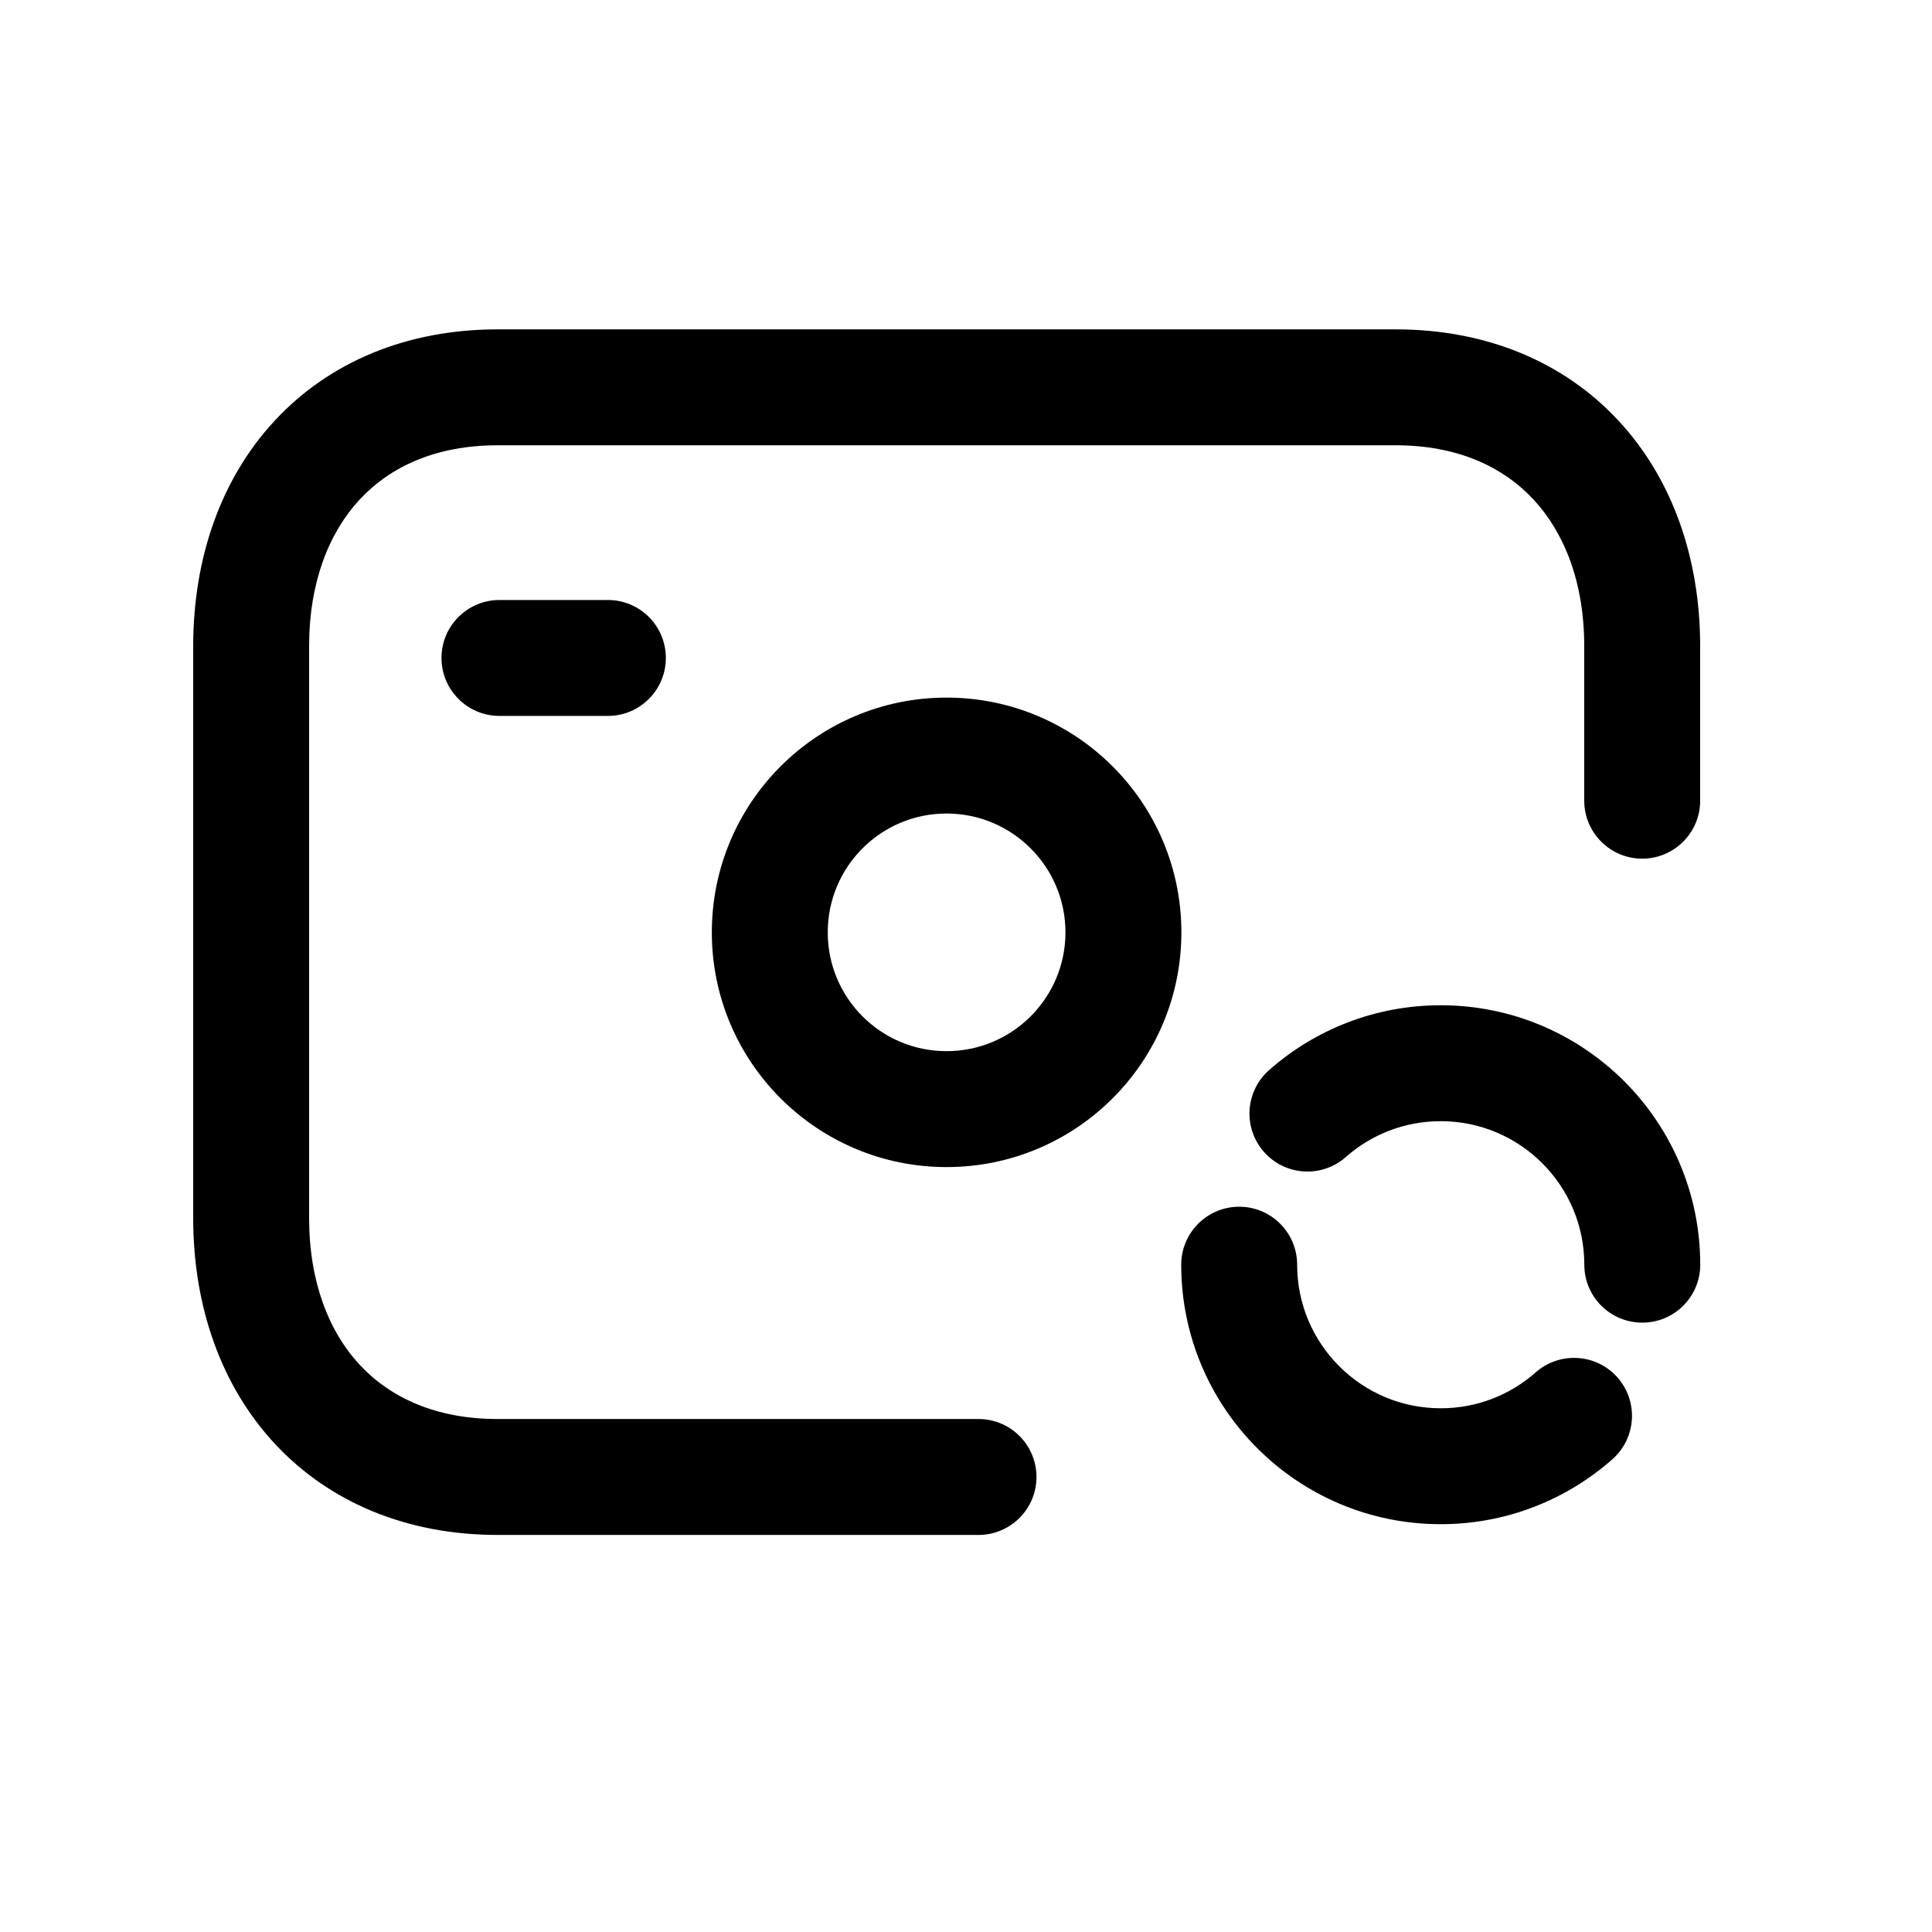 <svg width="25" height="25" viewBox="0 0 25 25" fill="none" xmlns="http://www.w3.org/2000/svg">
<path fill-rule="evenodd" clip-rule="evenodd" d="M4.656 6.462C4.256 6.892 4 7.536 4 8.363V15.761C4 16.588 4.256 17.232 4.656 17.662C5.051 18.086 5.641 18.362 6.439 18.362H12.662C13.076 18.362 13.412 18.698 13.412 19.112C13.412 19.526 13.076 19.862 12.662 19.862H6.439C5.271 19.862 4.267 19.445 3.558 18.684C2.856 17.929 2.5 16.898 2.5 15.761V8.363C2.5 7.226 2.856 6.194 3.558 5.44C4.266 4.679 5.27 4.262 6.438 4.262H18.062C19.227 4.262 20.231 4.679 20.939 5.439C21.642 6.194 22 7.225 22 8.363V10.361C22 10.775 21.664 11.111 21.25 11.111C20.836 11.111 20.5 10.775 20.5 10.361V8.363C20.5 7.537 20.243 6.893 19.842 6.462C19.446 6.038 18.856 5.762 18.062 5.762H6.438C5.641 5.762 5.051 6.038 4.656 6.462Z" fill="black"/>
<path fill-rule="evenodd" clip-rule="evenodd" d="M5.713 8.514C5.713 8.099 6.049 7.764 6.463 7.764H7.866C8.28 7.764 8.616 8.099 8.616 8.514C8.616 8.928 8.28 9.264 7.866 9.264H6.463C6.049 9.264 5.713 8.928 5.713 8.514Z" fill="black"/>
<path fill-rule="evenodd" clip-rule="evenodd" d="M16.035 15.615C16.449 15.615 16.785 15.951 16.785 16.365C16.785 17.391 17.617 18.223 18.643 18.223C19.115 18.223 19.544 18.048 19.871 17.759C20.182 17.485 20.656 17.514 20.93 17.824C21.204 18.135 21.175 18.609 20.864 18.883C20.273 19.405 19.494 19.723 18.643 19.723C16.788 19.723 15.285 18.219 15.285 16.365C15.285 15.951 15.621 15.615 16.035 15.615Z" fill="black"/>
<path fill-rule="evenodd" clip-rule="evenodd" d="M18.643 14.508C18.171 14.508 17.742 14.683 17.415 14.972C17.104 15.246 16.63 15.217 16.356 14.906C16.082 14.596 16.111 14.122 16.421 13.848C17.013 13.325 17.792 13.008 18.643 13.008C20.497 13.008 22.001 14.511 22.001 16.365C22.001 16.78 21.665 17.115 21.251 17.115C20.836 17.115 20.501 16.78 20.501 16.365C20.501 15.34 19.669 14.508 18.643 14.508Z" fill="black"/>
<path fill-rule="evenodd" clip-rule="evenodd" d="M12.248 10.527C11.399 10.527 10.711 11.215 10.711 12.065C10.711 12.914 11.399 13.602 12.248 13.602C13.098 13.602 13.787 12.914 13.787 12.065C13.787 11.216 13.098 10.527 12.248 10.527ZM9.211 12.065C9.211 10.386 10.572 9.027 12.248 9.027C13.926 9.027 15.287 10.386 15.287 12.065C15.287 13.743 13.926 15.102 12.248 15.102C10.572 15.102 9.211 13.743 9.211 12.065Z" fill="black"/>
</svg>
